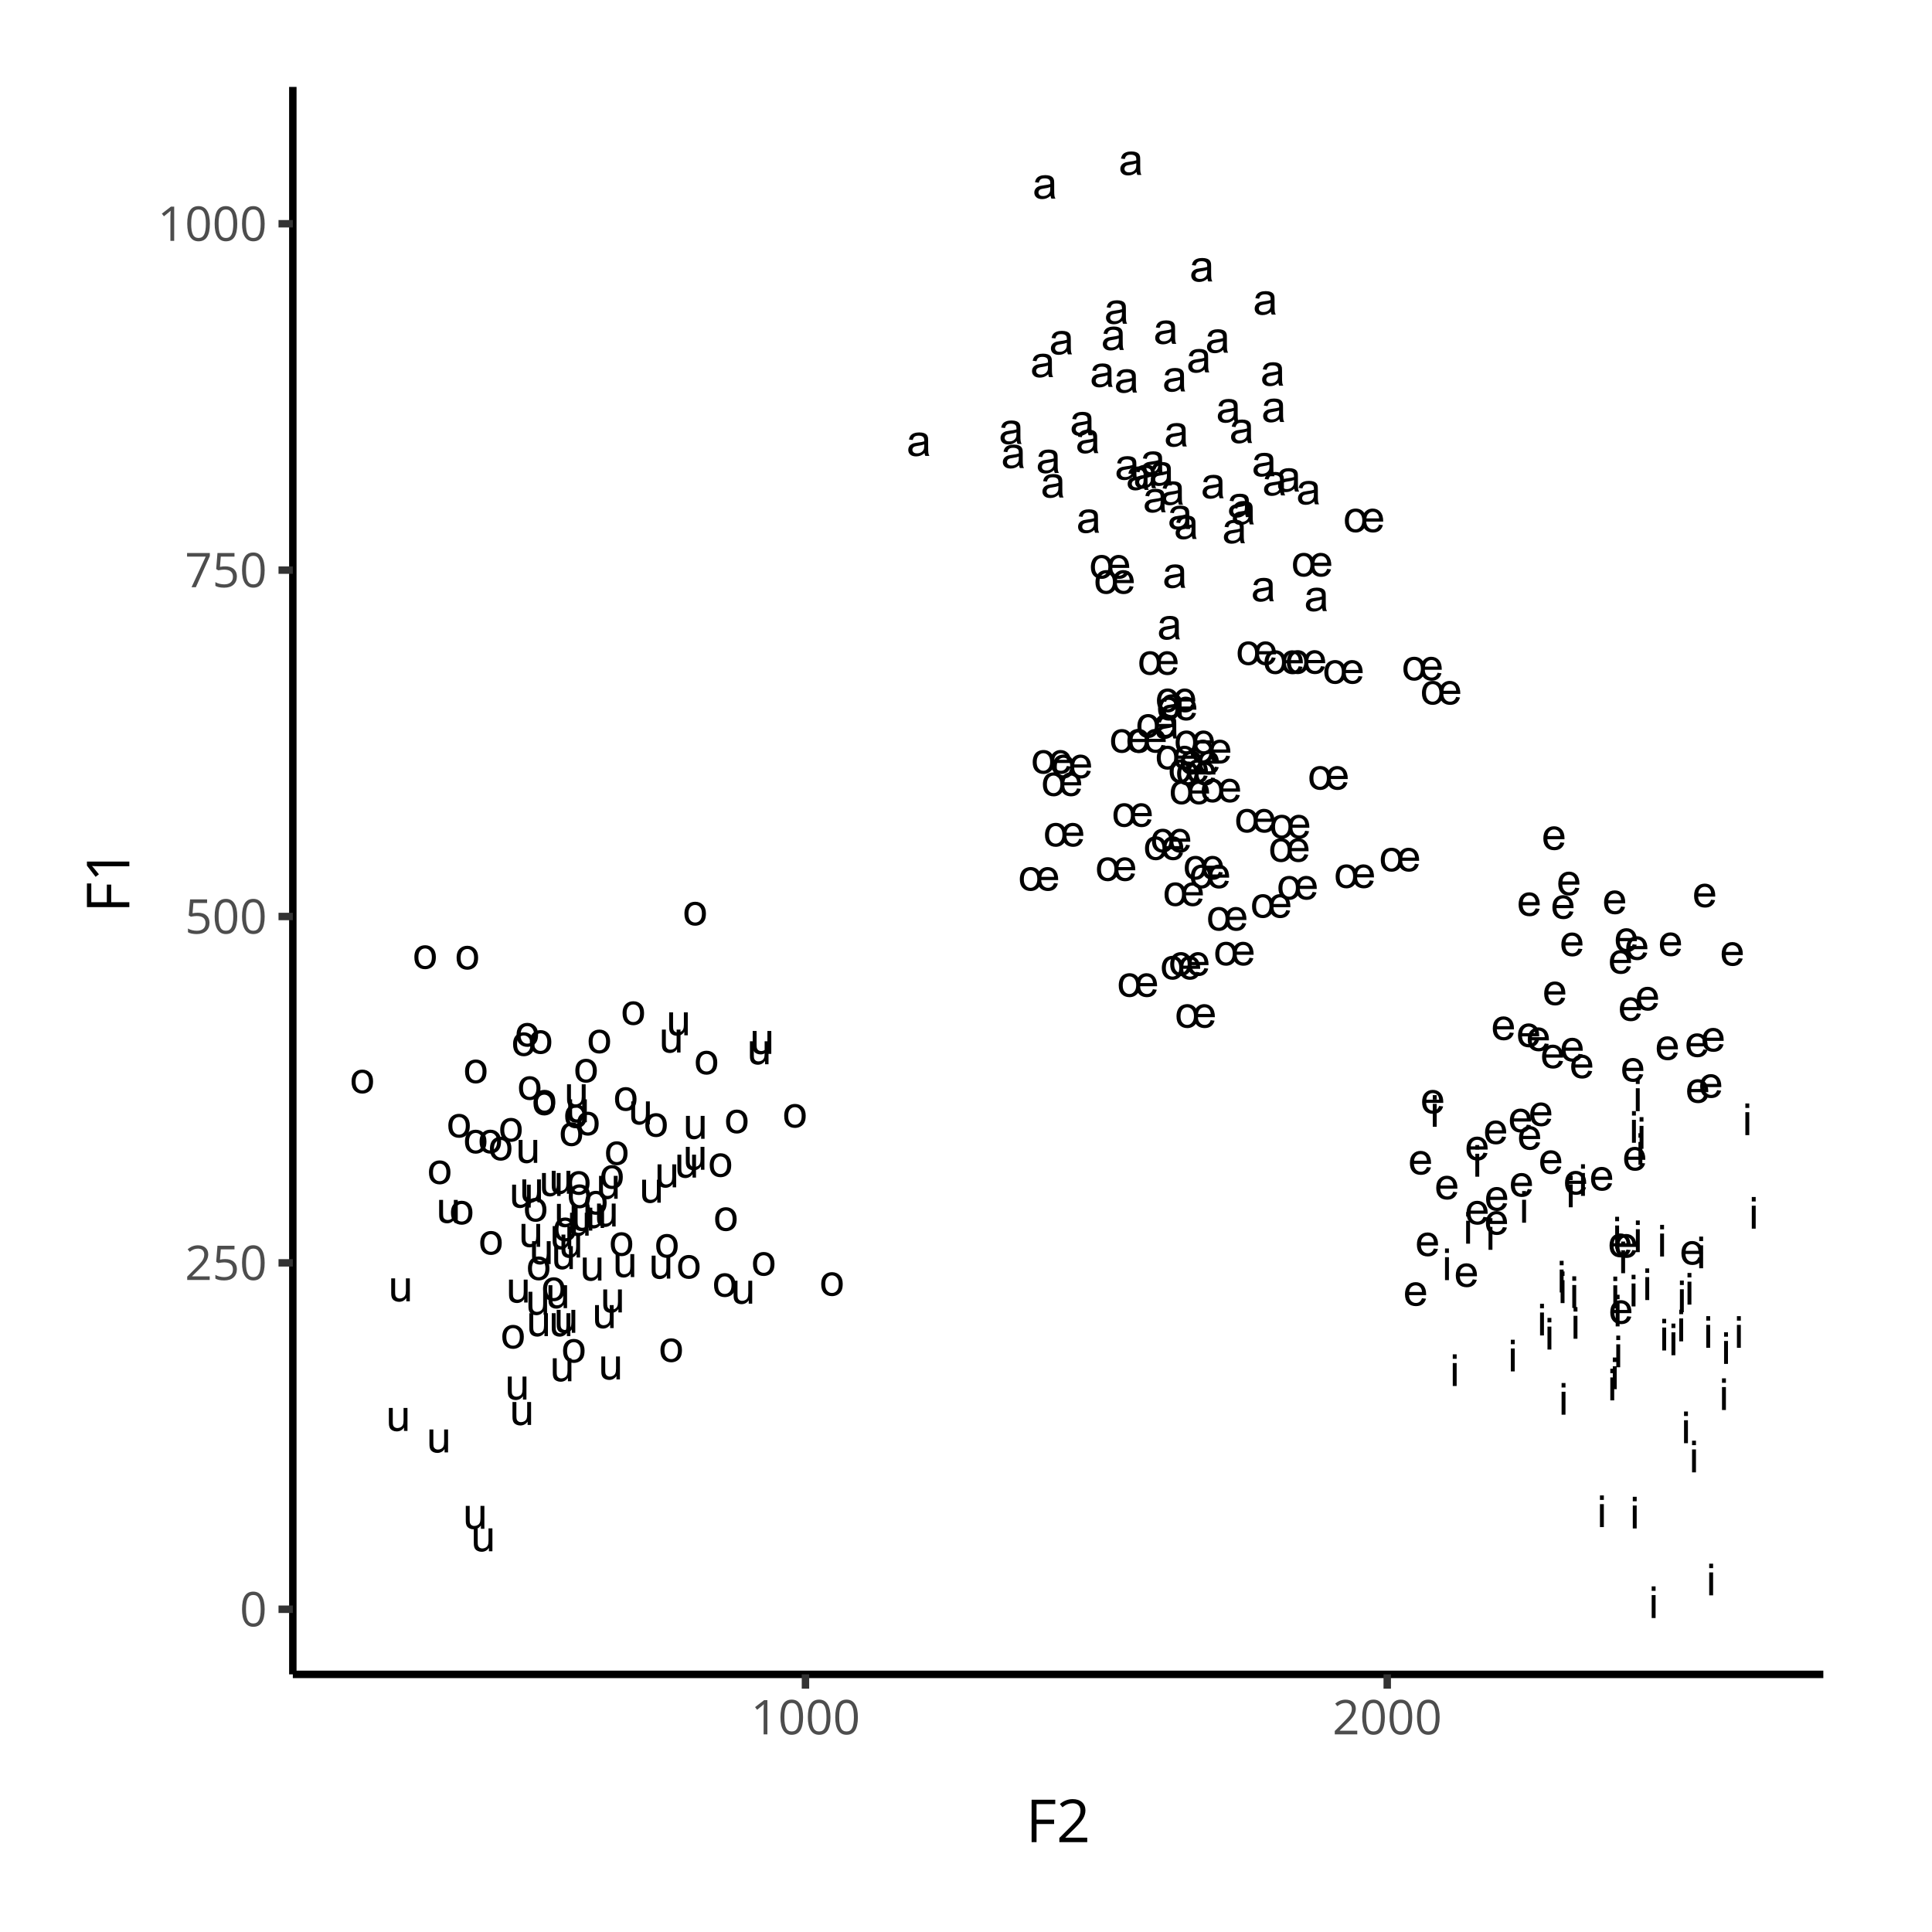 <?xml version="1.0" encoding="UTF-8"?>
<svg xmlns="http://www.w3.org/2000/svg" xmlns:xlink="http://www.w3.org/1999/xlink" width="504pt" height="504pt" viewBox="0 0 504 504" version="1.1">
<defs>
<g>
<symbol overflow="visible" id="glyph0-0">
<path style="stroke:none;" d="M 0.766 -7.094 L 0.766 -8.262 L 1.781 -8.262 L 1.781 -7.094 Z M 0.766 0 L 0.766 -5.984 L 1.781 -5.984 L 1.781 0 Z M 0.766 0 "/>
</symbol>
<symbol overflow="visible" id="glyph0-1">
<path style="stroke:none;" d="M 4.855 -1.926 L 5.906 -1.797 C 5.738 -1.184 5.43 -0.707 4.984 -0.371 C 4.535 -0.031 3.965 0.133 3.273 0.137 C 2.395 0.133 1.699 -0.133 1.191 -0.672 C 0.676 -1.207 0.422 -1.965 0.422 -2.941 C 0.422 -3.949 0.68 -4.73 1.199 -5.285 C 1.715 -5.84 2.387 -6.117 3.219 -6.121 C 4.016 -6.117 4.668 -5.844 5.176 -5.301 C 5.68 -4.754 5.934 -3.988 5.938 -3.004 C 5.934 -2.941 5.934 -2.852 5.934 -2.734 L 1.469 -2.734 C 1.504 -2.074 1.691 -1.57 2.027 -1.223 C 2.363 -0.871 2.781 -0.695 3.281 -0.699 C 3.648 -0.695 3.965 -0.793 4.23 -0.992 C 4.492 -1.184 4.699 -1.496 4.855 -1.926 Z M 1.527 -3.566 L 4.867 -3.566 C 4.82 -4.066 4.691 -4.445 4.484 -4.699 C 4.156 -5.09 3.738 -5.285 3.23 -5.285 C 2.762 -5.285 2.371 -5.129 2.055 -4.816 C 1.734 -4.504 1.559 -4.086 1.527 -3.566 Z M 1.527 -3.566 "/>
</symbol>
<symbol overflow="visible" id="glyph0-2">
<path style="stroke:none;" d="M 5.512 -0.984 C 5.223 -0.613 4.895 -0.332 4.523 -0.145 C 4.148 0.043 3.734 0.133 3.281 0.137 C 2.434 0.133 1.75 -0.133 1.234 -0.668 C 0.715 -1.207 0.457 -1.957 0.461 -2.918 C 0.457 -3.551 0.566 -4.117 0.789 -4.621 C 1.008 -5.121 1.344 -5.496 1.793 -5.746 C 2.242 -5.992 2.738 -6.117 3.289 -6.121 C 3.805 -6.117 4.258 -6.008 4.645 -5.797 C 5.027 -5.578 5.316 -5.305 5.512 -4.977 C 5.75 -5.32 6.059 -5.598 6.438 -5.809 C 6.812 -6.012 7.234 -6.117 7.703 -6.121 C 8.527 -6.117 9.195 -5.832 9.707 -5.27 C 10.219 -4.699 10.473 -3.852 10.465 -2.723 L 6.047 -2.723 C 6.055 -2.094 6.227 -1.602 6.566 -1.242 C 6.898 -0.879 7.32 -0.695 7.828 -0.699 C 8.195 -0.695 8.512 -0.801 8.785 -1.012 C 9.051 -1.219 9.246 -1.531 9.371 -1.949 L 10.383 -1.805 C 10.219 -1.184 9.914 -0.703 9.477 -0.367 C 9.031 -0.031 8.477 0.133 7.809 0.137 C 7.305 0.133 6.855 0.039 6.457 -0.16 C 6.059 -0.355 5.742 -0.633 5.512 -0.984 Z M 1.504 -3.004 C 1.5 -2.305 1.633 -1.773 1.906 -1.41 C 2.246 -0.934 2.695 -0.695 3.25 -0.699 C 3.73 -0.695 4.145 -0.895 4.496 -1.297 C 4.84 -1.691 5.016 -2.266 5.016 -3.016 C 5.016 -3.754 4.844 -4.316 4.504 -4.707 C 4.164 -5.09 3.746 -5.285 3.25 -5.285 C 2.922 -5.285 2.621 -5.191 2.348 -5.008 C 2.07 -4.824 1.859 -4.551 1.719 -4.191 C 1.57 -3.828 1.5 -3.434 1.504 -3.004 Z M 6.086 -3.555 L 9.395 -3.555 C 9.344 -4.121 9.172 -4.551 8.875 -4.844 C 8.574 -5.137 8.203 -5.285 7.766 -5.285 C 7.312 -5.285 6.93 -5.129 6.617 -4.82 C 6.301 -4.512 6.125 -4.09 6.086 -3.555 Z M 6.086 -3.555 "/>
</symbol>
<symbol overflow="visible" id="glyph0-3">
<path style="stroke:none;" d="M 4.664 -0.738 C 4.289 -0.418 3.926 -0.191 3.578 -0.059 C 3.23 0.07 2.859 0.133 2.461 0.137 C 1.805 0.133 1.297 -0.023 0.945 -0.344 C 0.59 -0.664 0.414 -1.074 0.418 -1.578 C 0.414 -1.867 0.48 -2.137 0.617 -2.379 C 0.746 -2.621 0.922 -2.812 1.141 -2.961 C 1.355 -3.105 1.598 -3.219 1.871 -3.297 C 2.066 -3.348 2.367 -3.398 2.773 -3.449 C 3.586 -3.543 4.191 -3.66 4.582 -3.797 C 4.582 -3.938 4.582 -4.023 4.586 -4.062 C 4.582 -4.473 4.488 -4.766 4.301 -4.938 C 4.039 -5.164 3.652 -5.277 3.145 -5.281 C 2.664 -5.277 2.312 -5.195 2.086 -5.027 C 1.859 -4.859 1.691 -4.562 1.582 -4.141 L 0.59 -4.277 C 0.68 -4.699 0.828 -5.039 1.035 -5.305 C 1.242 -5.562 1.543 -5.766 1.934 -5.906 C 2.324 -6.047 2.773 -6.117 3.289 -6.121 C 3.797 -6.117 4.215 -6.055 4.535 -5.938 C 4.855 -5.812 5.09 -5.664 5.238 -5.484 C 5.387 -5.301 5.492 -5.07 5.555 -4.797 C 5.586 -4.621 5.602 -4.309 5.605 -3.859 L 5.605 -2.508 C 5.602 -1.562 5.621 -0.965 5.668 -0.719 C 5.707 -0.465 5.793 -0.227 5.926 0 L 4.867 0 C 4.762 -0.211 4.695 -0.457 4.664 -0.738 Z M 4.582 -3.004 C 4.211 -2.852 3.656 -2.723 2.926 -2.621 C 2.504 -2.559 2.211 -2.492 2.039 -2.418 C 1.867 -2.34 1.734 -2.23 1.641 -2.086 C 1.547 -1.941 1.5 -1.781 1.5 -1.605 C 1.5 -1.332 1.602 -1.105 1.805 -0.93 C 2.008 -0.746 2.305 -0.656 2.703 -0.66 C 3.09 -0.656 3.438 -0.742 3.746 -0.914 C 4.047 -1.086 4.273 -1.32 4.418 -1.617 C 4.527 -1.844 4.582 -2.18 4.582 -2.633 Z M 4.582 -3.004 "/>
</symbol>
<symbol overflow="visible" id="glyph0-4">
<path style="stroke:none;" d="M 0.383 -2.992 C 0.379 -4.098 0.688 -4.918 1.309 -5.453 C 1.816 -5.895 2.445 -6.117 3.188 -6.121 C 4.008 -6.117 4.68 -5.848 5.203 -5.312 C 5.727 -4.77 5.988 -4.023 5.988 -3.078 C 5.988 -2.305 5.871 -1.699 5.641 -1.258 C 5.41 -0.816 5.074 -0.473 4.633 -0.23 C 4.191 0.016 3.711 0.133 3.188 0.137 C 2.352 0.133 1.672 -0.133 1.156 -0.668 C 0.637 -1.207 0.379 -1.98 0.383 -2.992 Z M 1.426 -2.992 C 1.422 -2.223 1.59 -1.648 1.926 -1.27 C 2.258 -0.887 2.68 -0.695 3.188 -0.699 C 3.691 -0.695 4.109 -0.887 4.445 -1.273 C 4.777 -1.652 4.945 -2.238 4.945 -3.027 C 4.945 -3.766 4.777 -4.324 4.441 -4.707 C 4.105 -5.086 3.688 -5.277 3.188 -5.281 C 2.68 -5.277 2.258 -5.09 1.926 -4.711 C 1.59 -4.328 1.422 -3.754 1.426 -2.992 Z M 1.426 -2.992 "/>
</symbol>
<symbol overflow="visible" id="glyph0-5">
<path style="stroke:none;" d="M 4.684 0 L 4.684 -0.879 C 4.215 -0.203 3.582 0.133 2.785 0.137 C 2.426 0.133 2.098 0.07 1.793 -0.066 C 1.488 -0.199 1.262 -0.371 1.113 -0.574 C 0.965 -0.777 0.859 -1.027 0.801 -1.328 C 0.758 -1.527 0.738 -1.844 0.738 -2.277 L 0.738 -5.984 L 1.754 -5.984 L 1.754 -2.664 C 1.75 -2.133 1.77 -1.777 1.812 -1.594 C 1.875 -1.328 2.012 -1.117 2.219 -0.965 C 2.426 -0.812 2.684 -0.738 2.988 -0.738 C 3.289 -0.738 3.57 -0.816 3.84 -0.973 C 4.105 -1.129 4.297 -1.34 4.406 -1.609 C 4.516 -1.875 4.57 -2.266 4.574 -2.777 L 4.574 -5.984 L 5.59 -5.984 L 5.59 0 Z M 4.684 0 "/>
</symbol>
<symbol overflow="visible" id="glyph1-0">
<path style="stroke:none;" d="M 6.523 -4.473 C 6.52 -2.926 6.277 -1.777 5.793 -1.02 C 5.305 -0.262 4.562 0.117 3.562 0.121 C 2.602 0.117 1.871 -0.27 1.371 -1.047 C 0.871 -1.824 0.621 -2.965 0.621 -4.473 C 0.621 -6.023 0.863 -7.18 1.348 -7.934 C 1.832 -8.684 2.57 -9.059 3.562 -9.062 C 4.531 -9.059 5.266 -8.664 5.77 -7.883 C 6.27 -7.094 6.52 -5.957 6.523 -4.473 Z M 1.648 -4.473 C 1.645 -3.172 1.797 -2.227 2.105 -1.637 C 2.406 -1.043 2.895 -0.75 3.562 -0.75 C 4.238 -0.75 4.727 -1.047 5.031 -1.648 C 5.332 -2.246 5.484 -3.188 5.488 -4.473 C 5.484 -5.754 5.332 -6.695 5.031 -7.289 C 4.727 -7.883 4.238 -8.18 3.562 -8.184 C 2.895 -8.18 2.406 -7.887 2.105 -7.301 C 1.797 -6.715 1.645 -5.77 1.648 -4.473 Z M 1.648 -4.473 "/>
</symbol>
<symbol overflow="visible" id="glyph1-1">
<path style="stroke:none;" d="M 6.477 0 L 0.609 0 L 0.609 -0.871 L 2.961 -3.234 C 3.672 -3.957 4.145 -4.473 4.375 -4.785 C 4.602 -5.094 4.773 -5.395 4.887 -5.688 C 5 -5.98 5.055 -6.297 5.059 -6.633 C 5.055 -7.109 4.91 -7.484 4.625 -7.766 C 4.332 -8.039 3.934 -8.18 3.426 -8.184 C 3.051 -8.18 2.699 -8.117 2.371 -8 C 2.039 -7.875 1.668 -7.656 1.262 -7.336 L 0.727 -8.027 C 1.547 -8.707 2.441 -9.047 3.41 -9.051 C 4.246 -9.047 4.902 -8.832 5.383 -8.406 C 5.855 -7.977 6.094 -7.398 6.098 -6.676 C 6.094 -6.105 5.934 -5.547 5.621 -4.996 C 5.301 -4.441 4.707 -3.742 3.84 -2.898 L 1.887 -0.988 L 1.887 -0.941 L 6.477 -0.941 Z M 6.477 0 "/>
</symbol>
<symbol overflow="visible" id="glyph1-2">
<path style="stroke:none;" d="M 3.398 -5.449 C 4.336 -5.449 5.074 -5.215 5.617 -4.75 C 6.152 -4.285 6.422 -3.648 6.426 -2.84 C 6.422 -1.914 6.129 -1.188 5.543 -0.664 C 4.957 -0.141 4.145 0.117 3.113 0.121 C 2.105 0.117 1.34 -0.039 0.812 -0.359 L 0.812 -1.336 C 1.094 -1.152 1.445 -1.008 1.871 -0.906 C 2.293 -0.801 2.711 -0.75 3.125 -0.75 C 3.836 -0.75 4.395 -0.918 4.793 -1.258 C 5.191 -1.594 5.391 -2.082 5.391 -2.723 C 5.391 -3.965 4.625 -4.586 3.102 -4.59 C 2.711 -4.586 2.195 -4.527 1.551 -4.414 L 1.023 -4.75 L 1.359 -8.922 L 5.797 -8.922 L 5.797 -7.988 L 2.227 -7.988 L 2 -5.309 C 2.465 -5.402 2.934 -5.449 3.398 -5.449 Z M 3.398 -5.449 "/>
</symbol>
<symbol overflow="visible" id="glyph1-3">
<path style="stroke:none;" d="M 1.738 0 L 5.438 -7.988 L 0.574 -7.988 L 0.574 -8.922 L 6.512 -8.922 L 6.512 -8.113 L 2.863 0 Z M 1.738 0 "/>
</symbol>
<symbol overflow="visible" id="glyph1-4">
<path style="stroke:none;" d="M 4.363 0 L 3.375 0 L 3.375 -6.359 C 3.375 -6.883 3.391 -7.383 3.426 -7.859 C 3.336 -7.773 3.238 -7.688 3.137 -7.594 C 3.027 -7.5 2.543 -7.102 1.684 -6.402 L 1.148 -7.098 L 3.508 -8.922 L 4.363 -8.922 Z M 4.363 0 "/>
</symbol>
<symbol overflow="visible" id="glyph2-0">
<path style="stroke:none;" d="M 2.809 0 L 1.52 0 L 1.52 -11.066 L 7.688 -11.066 L 7.688 -9.922 L 2.809 -9.922 L 2.809 -5.875 L 7.395 -5.875 L 7.395 -4.73 L 2.809 -4.73 Z M 2.809 0 "/>
</symbol>
<symbol overflow="visible" id="glyph2-1">
<path style="stroke:none;" d="M 8.031 0 L 0.758 0 L 0.758 -1.082 L 3.672 -4.012 C 4.559 -4.906 5.145 -5.547 5.426 -5.934 C 5.707 -6.312 5.918 -6.684 6.062 -7.051 C 6.199 -7.41 6.27 -7.805 6.273 -8.227 C 6.27 -8.816 6.09 -9.281 5.734 -9.629 C 5.375 -9.973 4.879 -10.148 4.246 -10.148 C 3.785 -10.148 3.352 -10.07 2.941 -9.922 C 2.527 -9.766 2.066 -9.492 1.566 -9.098 L 0.902 -9.953 C 1.918 -10.797 3.027 -11.219 4.23 -11.223 C 5.27 -11.219 6.082 -10.953 6.676 -10.422 C 7.262 -9.887 7.559 -9.172 7.562 -8.281 C 7.559 -7.574 7.359 -6.879 6.969 -6.195 C 6.57 -5.508 5.836 -4.641 4.762 -3.594 L 2.34 -1.227 L 2.34 -1.164 L 8.031 -1.164 Z M 8.031 0 "/>
</symbol>
<symbol overflow="visible" id="glyph3-0">
<path style="stroke:none;" d="M 0 -2.809 L 0 -1.52 L -11.066 -1.52 L -11.066 -7.691 L -9.922 -7.691 L -9.922 -2.809 L -5.875 -2.809 L -5.871 -7.395 L -4.73 -7.395 L -4.73 -2.809 Z M 0 -2.809 "/>
</symbol>
<symbol overflow="visible" id="glyph3-1">
<path style="stroke:none;" d="M 0 -5.41 L 0 -4.184 L -7.887 -4.184 C -8.543 -4.184 -9.164 -4.203 -9.75 -4.246 C -9.641 -4.137 -9.527 -4.02 -9.414 -3.891 C -9.297 -3.758 -8.805 -3.156 -7.938 -2.09 L -8.801 -1.422 L -11.066 -4.352 L -11.066 -5.41 Z M 0 -5.41 "/>
</symbol>
</g>
<clipPath id="clip1">
  <path d="M 76.391 22.676 L 476.652 22.676 L 476.652 437.789 L 76.391 437.789 Z M 76.391 22.676 "/>
</clipPath>
</defs>
<g id="surface511">
<rect x="0" y="0" width="504" height="504" style="fill:rgb(100%,100%,100%);fill-opacity:1;stroke:none;"/>
<path style="fill:none;stroke-width:1.94;stroke-linecap:round;stroke-linejoin:round;stroke:rgb(100%,100%,100%);stroke-opacity:1;stroke-miterlimit:10;" d="M 0 0 L 504 0 L 504 504 L 0 504 Z M 0 0 "/>
<g clip-path="url(#clip1)" clip-rule="nonzero">
<path style=" stroke:none;fill-rule:nonzero;fill:rgb(100%,100%,100%);fill-opacity:1;" d="M 76.391 22.676 L 475.652 22.676 L 475.652 436.789 L 76.391 436.789 Z M 76.391 22.676 "/>
<g style="fill:rgb(0%,0%,0%);fill-opacity:1;">
  <use xlink:href="#glyph0-0" x="425.969" y="289.871"/>
</g>
<g style="fill:rgb(0%,0%,0%);fill-opacity:1;">
  <use xlink:href="#glyph0-0" x="426.652" y="303.883"/>
</g>
<g style="fill:rgb(0%,0%,0%);fill-opacity:1;">
  <use xlink:href="#glyph0-0" x="456.223" y="320.52"/>
</g>
<g style="fill:rgb(0%,0%,0%);fill-opacity:1;">
  <use xlink:href="#glyph0-0" x="440.641" y="384.094"/>
</g>
<g style="fill:rgb(0%,0%,0%);fill-opacity:1;">
  <use xlink:href="#glyph0-0" x="408.484" y="314.941"/>
</g>
<g style="fill:rgb(0%,0%,0%);fill-opacity:1;">
  <use xlink:href="#glyph0-0" x="402.926" y="352.059"/>
</g>
<g style="fill:rgb(0%,0%,0%);fill-opacity:1;">
  <use xlink:href="#glyph0-0" x="406.605" y="369.051"/>
</g>
<g style="fill:rgb(0%,0%,0%);fill-opacity:1;">
  <use xlink:href="#glyph0-0" x="378.215" y="361.566"/>
</g>
<g style="fill:rgb(0%,0%,0%);fill-opacity:1;">
  <use xlink:href="#glyph0-0" x="442.504" y="330.852"/>
</g>
<g style="fill:rgb(0%,0%,0%);fill-opacity:1;">
  <use xlink:href="#glyph0-0" x="452.344" y="351.605"/>
</g>
<g style="fill:rgb(0%,0%,0%);fill-opacity:1;">
  <use xlink:href="#glyph0-0" x="384.105" y="306.965"/>
</g>
<g style="fill:rgb(0%,0%,0%);fill-opacity:1;">
  <use xlink:href="#glyph0-0" x="406.352" y="339.941"/>
</g>
<g style="fill:rgb(0%,0%,0%);fill-opacity:1;">
  <use xlink:href="#glyph0-0" x="422.152" y="332.141"/>
</g>
<g style="fill:rgb(0%,0%,0%);fill-opacity:1;">
  <use xlink:href="#glyph0-0" x="437.473" y="342.316"/>
</g>
<g style="fill:rgb(0%,0%,0%);fill-opacity:1;">
  <use xlink:href="#glyph0-0" x="406.113" y="337.168"/>
</g>
<g style="fill:rgb(0%,0%,0%);fill-opacity:1;">
  <use xlink:href="#glyph0-0" x="438.547" y="376.484"/>
</g>
<g style="fill:rgb(0%,0%,0%);fill-opacity:1;">
  <use xlink:href="#glyph0-0" x="425.18" y="398.727"/>
</g>
<g style="fill:rgb(0%,0%,0%);fill-opacity:1;">
  <use xlink:href="#glyph0-0" x="428.445" y="339.145"/>
</g>
<g style="fill:rgb(0%,0%,0%);fill-opacity:1;">
  <use xlink:href="#glyph0-0" x="420.719" y="346.02"/>
</g>
<g style="fill:rgb(0%,0%,0%);fill-opacity:1;">
  <use xlink:href="#glyph0-0" x="420.102" y="341.285"/>
</g>
<g style="fill:rgb(0%,0%,0%);fill-opacity:1;">
  <use xlink:href="#glyph0-0" x="437.297" y="349.922"/>
</g>
<g style="fill:rgb(0%,0%,0%);fill-opacity:1;">
  <use xlink:href="#glyph0-0" x="411.676" y="311.973"/>
</g>
<g style="fill:rgb(0%,0%,0%);fill-opacity:1;">
  <use xlink:href="#glyph0-0" x="419.316" y="365.316"/>
</g>
<g style="fill:rgb(0%,0%,0%);fill-opacity:1;">
  <use xlink:href="#glyph0-0" x="416.613" y="398.371"/>
</g>
<g style="fill:rgb(0%,0%,0%);fill-opacity:1;">
  <use xlink:href="#glyph0-0" x="430.109" y="422.098"/>
</g>
<g style="fill:rgb(0%,0%,0%);fill-opacity:1;">
  <use xlink:href="#glyph0-0" x="444.344" y="351.602"/>
</g>
<g style="fill:rgb(0%,0%,0%);fill-opacity:1;">
  <use xlink:href="#glyph0-0" x="381.707" y="324.438"/>
</g>
<g style="fill:rgb(0%,0%,0%);fill-opacity:1;">
  <use xlink:href="#glyph0-0" x="373.008" y="293.945"/>
</g>
<g style="fill:rgb(0%,0%,0%);fill-opacity:1;">
  <use xlink:href="#glyph0-0" x="432.859" y="352.301"/>
</g>
<g style="fill:rgb(0%,0%,0%);fill-opacity:1;">
  <use xlink:href="#glyph0-0" x="424.969" y="298.113"/>
</g>
<g style="fill:rgb(0%,0%,0%);fill-opacity:1;">
  <use xlink:href="#glyph0-0" x="425.984" y="326.648"/>
</g>
<g style="fill:rgb(0%,0%,0%);fill-opacity:1;">
  <use xlink:href="#glyph0-0" x="448.992" y="355.801"/>
</g>
<g style="fill:rgb(0%,0%,0%);fill-opacity:1;">
  <use xlink:href="#glyph0-0" x="439.453" y="340.332"/>
</g>
<g style="fill:rgb(0%,0%,0%);fill-opacity:1;">
  <use xlink:href="#glyph0-0" x="420.875" y="356.68"/>
</g>
<g style="fill:rgb(0%,0%,0%);fill-opacity:1;">
  <use xlink:href="#glyph0-0" x="387.547" y="326.039"/>
</g>
<g style="fill:rgb(0%,0%,0%);fill-opacity:1;">
  <use xlink:href="#glyph0-0" x="432.312" y="327.785"/>
</g>
<g style="fill:rgb(0%,0%,0%);fill-opacity:1;">
  <use xlink:href="#glyph0-0" x="420.586" y="325.68"/>
</g>
<g style="fill:rgb(0%,0%,0%);fill-opacity:1;">
  <use xlink:href="#glyph0-0" x="426.949" y="299.688"/>
</g>
<g style="fill:rgb(0%,0%,0%);fill-opacity:1;">
  <use xlink:href="#glyph0-0" x="454.547" y="296.121"/>
</g>
<g style="fill:rgb(0%,0%,0%);fill-opacity:1;">
  <use xlink:href="#glyph0-0" x="409.398" y="341.211"/>
</g>
<g style="fill:rgb(0%,0%,0%);fill-opacity:1;">
  <use xlink:href="#glyph0-0" x="448.453" y="367.828"/>
</g>
<g style="fill:rgb(0%,0%,0%);fill-opacity:1;">
  <use xlink:href="#glyph0-0" x="445.113" y="416.176"/>
</g>
<g style="fill:rgb(0%,0%,0%);fill-opacity:1;">
  <use xlink:href="#glyph0-0" x="393.367" y="357.758"/>
</g>
<g style="fill:rgb(0%,0%,0%);fill-opacity:1;">
  <use xlink:href="#glyph0-0" x="419.965" y="362.395"/>
</g>
<g style="fill:rgb(0%,0%,0%);fill-opacity:1;">
  <use xlink:href="#glyph0-0" x="376.195" y="333.945"/>
</g>
<g style="fill:rgb(0%,0%,0%);fill-opacity:1;">
  <use xlink:href="#glyph0-0" x="435.266" y="353.543"/>
</g>
<g style="fill:rgb(0%,0%,0%);fill-opacity:1;">
  <use xlink:href="#glyph0-0" x="424.871" y="340.809"/>
</g>
<g style="fill:rgb(0%,0%,0%);fill-opacity:1;">
  <use xlink:href="#glyph0-0" x="400.988" y="348.379"/>
</g>
<g style="fill:rgb(0%,0%,0%);fill-opacity:1;">
  <use xlink:href="#glyph0-0" x="409.727" y="349.238"/>
</g>
<g style="fill:rgb(0%,0%,0%);fill-opacity:1;">
  <use xlink:href="#glyph0-0" x="396.312" y="318.969"/>
</g>
<g style="fill:rgb(0%,0%,0%);fill-opacity:1;">
  <use xlink:href="#glyph0-1" x="386.984" y="298.41"/>
</g>
<g style="fill:rgb(0%,0%,0%);fill-opacity:1;">
  <use xlink:href="#glyph0-1" x="401.367" y="306.184"/>
</g>
<g style="fill:rgb(0%,0%,0%);fill-opacity:1;">
  <use xlink:href="#glyph0-1" x="418.031" y="238.395"/>
</g>
<g style="fill:rgb(0%,0%,0%);fill-opacity:1;">
  <use xlink:href="#glyph0-1" x="398.121" y="274.133"/>
</g>
<g style="fill:rgb(0%,0%,0%);fill-opacity:1;">
  <use xlink:href="#glyph0-1" x="432.594" y="249.352"/>
</g>
<g style="fill:rgb(0%,0%,0%);fill-opacity:1;">
  <use xlink:href="#glyph0-1" x="379.348" y="335.672"/>
</g>
<g style="fill:rgb(0%,0%,0%);fill-opacity:1;">
  <use xlink:href="#glyph0-1" x="387.254" y="315.77"/>
</g>
<g style="fill:rgb(0%,0%,0%);fill-opacity:1;">
  <use xlink:href="#glyph0-1" x="395.734" y="238.895"/>
</g>
<g style="fill:rgb(0%,0%,0%);fill-opacity:1;">
  <use xlink:href="#glyph0-1" x="389.004" y="271.266"/>
</g>
<g style="fill:rgb(0%,0%,0%);fill-opacity:1;">
  <use xlink:href="#glyph0-1" x="422.762" y="282.113"/>
</g>
<g style="fill:rgb(0%,0%,0%);fill-opacity:1;">
  <use xlink:href="#glyph0-1" x="439.699" y="287.648"/>
</g>
<g style="fill:rgb(0%,0%,0%);fill-opacity:1;">
  <use xlink:href="#glyph0-1" x="419.648" y="345.293"/>
</g>
<g style="fill:rgb(0%,0%,0%);fill-opacity:1;">
  <use xlink:href="#glyph0-1" x="439.523" y="275.684"/>
</g>
<g style="fill:rgb(0%,0%,0%);fill-opacity:1;">
  <use xlink:href="#glyph0-1" x="409.453" y="281.238"/>
</g>
<g style="fill:rgb(0%,0%,0%);fill-opacity:1;">
  <use xlink:href="#glyph0-1" x="431.77" y="276.461"/>
</g>
<g style="fill:rgb(0%,0%,0%);fill-opacity:1;">
  <use xlink:href="#glyph0-1" x="402.41" y="262.16"/>
</g>
<g style="fill:rgb(0%,0%,0%);fill-opacity:1;">
  <use xlink:href="#glyph0-1" x="406.945" y="276.84"/>
</g>
<g style="fill:rgb(0%,0%,0%);fill-opacity:1;">
  <use xlink:href="#glyph0-1" x="414.637" y="310.527"/>
</g>
<g style="fill:rgb(0%,0%,0%);fill-opacity:1;">
  <use xlink:href="#glyph0-1" x="366.094" y="340.598"/>
</g>
<g style="fill:rgb(0%,0%,0%);fill-opacity:1;">
  <use xlink:href="#glyph0-1" x="419.543" y="253.957"/>
</g>
<g style="fill:rgb(0%,0%,0%);fill-opacity:1;">
  <use xlink:href="#glyph0-1" x="441.512" y="236.629"/>
</g>
<g style="fill:rgb(0%,0%,0%);fill-opacity:1;">
  <use xlink:href="#glyph0-1" x="419.457" y="327.883"/>
</g>
<g style="fill:rgb(0%,0%,0%);fill-opacity:1;">
  <use xlink:href="#glyph0-1" x="406.086" y="233.5"/>
</g>
<g style="fill:rgb(0%,0%,0%);fill-opacity:1;">
  <use xlink:href="#glyph0-1" x="369.203" y="327.633"/>
</g>
<g style="fill:rgb(0%,0%,0%);fill-opacity:1;">
  <use xlink:href="#glyph0-1" x="438.211" y="329.863"/>
</g>
<g style="fill:rgb(0%,0%,0%);fill-opacity:1;">
  <use xlink:href="#glyph0-1" x="407.844" y="311.566"/>
</g>
<g style="fill:rgb(0%,0%,0%);fill-opacity:1;">
  <use xlink:href="#glyph0-1" x="387.203" y="322.039"/>
</g>
<g style="fill:rgb(0%,0%,0%);fill-opacity:1;">
  <use xlink:href="#glyph0-1" x="398.766" y="293.707"/>
</g>
<g style="fill:rgb(0%,0%,0%);fill-opacity:1;">
  <use xlink:href="#glyph0-1" x="404.555" y="239.645"/>
</g>
<g style="fill:rgb(0%,0%,0%);fill-opacity:1;">
  <use xlink:href="#glyph0-1" x="393.711" y="312.117"/>
</g>
<g style="fill:rgb(0%,0%,0%);fill-opacity:1;">
  <use xlink:href="#glyph0-1" x="443.711" y="274.266"/>
</g>
<g style="fill:rgb(0%,0%,0%);fill-opacity:1;">
  <use xlink:href="#glyph0-1" x="448.707" y="251.879"/>
</g>
<g style="fill:rgb(0%,0%,0%);fill-opacity:1;">
  <use xlink:href="#glyph0-1" x="401.859" y="278.633"/>
</g>
<g style="fill:rgb(0%,0%,0%);fill-opacity:1;">
  <use xlink:href="#glyph0-1" x="382.148" y="319.371"/>
</g>
<g style="fill:rgb(0%,0%,0%);fill-opacity:1;">
  <use xlink:href="#glyph0-1" x="402.191" y="221.664"/>
</g>
<g style="fill:rgb(0%,0%,0%);fill-opacity:1;">
  <use xlink:href="#glyph0-1" x="395.578" y="273.09"/>
</g>
<g style="fill:rgb(0%,0%,0%);fill-opacity:1;">
  <use xlink:href="#glyph0-1" x="370.566" y="290.438"/>
</g>
<g style="fill:rgb(0%,0%,0%);fill-opacity:1;">
  <use xlink:href="#glyph0-1" x="420.973" y="328.027"/>
</g>
<g style="fill:rgb(0%,0%,0%);fill-opacity:1;">
  <use xlink:href="#glyph0-1" x="382.141" y="302.625"/>
</g>
<g style="fill:rgb(0%,0%,0%);fill-opacity:1;">
  <use xlink:href="#glyph0-1" x="423.266" y="305.301"/>
</g>
<g style="fill:rgb(0%,0%,0%);fill-opacity:1;">
  <use xlink:href="#glyph0-1" x="393.449" y="295.316"/>
</g>
<g style="fill:rgb(0%,0%,0%);fill-opacity:1;">
  <use xlink:href="#glyph0-1" x="395.84" y="299.879"/>
</g>
<g style="fill:rgb(0%,0%,0%);fill-opacity:1;">
  <use xlink:href="#glyph0-1" x="374.246" y="312.828"/>
</g>
<g style="fill:rgb(0%,0%,0%);fill-opacity:1;">
  <use xlink:href="#glyph0-1" x="406.887" y="249.379"/>
</g>
<g style="fill:rgb(0%,0%,0%);fill-opacity:1;">
  <use xlink:href="#glyph0-1" x="421.074" y="248.258"/>
</g>
<g style="fill:rgb(0%,0%,0%);fill-opacity:1;">
  <use xlink:href="#glyph0-1" x="367.379" y="306.355"/>
</g>
<g style="fill:rgb(0%,0%,0%);fill-opacity:1;">
  <use xlink:href="#glyph0-1" x="426.594" y="263.543"/>
</g>
<g style="fill:rgb(0%,0%,0%);fill-opacity:1;">
  <use xlink:href="#glyph0-1" x="423.809" y="250.352"/>
</g>
<g style="fill:rgb(0%,0%,0%);fill-opacity:1;">
  <use xlink:href="#glyph0-1" x="422.145" y="266.273"/>
</g>
<g style="fill:rgb(0%,0%,0%);fill-opacity:1;">
  <use xlink:href="#glyph0-1" x="443.094" y="286.324"/>
</g>
<g style="fill:rgb(0%,0%,0%);fill-opacity:1;">
  <use xlink:href="#glyph0-2" x="335.238" y="175.723"/>
</g>
<g style="fill:rgb(0%,0%,0%);fill-opacity:1;">
  <use xlink:href="#glyph0-2" x="308.609" y="229.391"/>
</g>
<g style="fill:rgb(0%,0%,0%);fill-opacity:1;">
  <use xlink:href="#glyph0-2" x="359.746" y="227.273"/>
</g>
<g style="fill:rgb(0%,0%,0%);fill-opacity:1;">
  <use xlink:href="#glyph0-2" x="304.957" y="209.746"/>
</g>
<g style="fill:rgb(0%,0%,0%);fill-opacity:1;">
  <use xlink:href="#glyph0-2" x="322.402" y="173.426"/>
</g>
<g style="fill:rgb(0%,0%,0%);fill-opacity:1;">
  <use xlink:href="#glyph0-2" x="304.664" y="204.219"/>
</g>
<g style="fill:rgb(0%,0%,0%);fill-opacity:1;">
  <use xlink:href="#glyph0-2" x="330.906" y="224.781"/>
</g>
<g style="fill:rgb(0%,0%,0%);fill-opacity:1;">
  <use xlink:href="#glyph0-2" x="345.023" y="178.312"/>
</g>
<g style="fill:rgb(0%,0%,0%);fill-opacity:1;">
  <use xlink:href="#glyph0-2" x="296.25" y="192.395"/>
</g>
<g style="fill:rgb(0%,0%,0%);fill-opacity:1;">
  <use xlink:href="#glyph0-2" x="310.508" y="199.066"/>
</g>
<g style="fill:rgb(0%,0%,0%);fill-opacity:1;">
  <use xlink:href="#glyph0-2" x="302.621" y="255.465"/>
</g>
<g style="fill:rgb(0%,0%,0%);fill-opacity:1;">
  <use xlink:href="#glyph0-2" x="298.238" y="224.285"/>
</g>
<g style="fill:rgb(0%,0%,0%);fill-opacity:1;">
  <use xlink:href="#glyph0-2" x="326.164" y="239.375"/>
</g>
<g style="fill:rgb(0%,0%,0%);fill-opacity:1;">
  <use xlink:href="#glyph0-2" x="313.043" y="209.246"/>
</g>
<g style="fill:rgb(0%,0%,0%);fill-opacity:1;">
  <use xlink:href="#glyph0-2" x="274.172" y="202.961"/>
</g>
<g style="fill:rgb(0%,0%,0%);fill-opacity:1;">
  <use xlink:href="#glyph0-2" x="331.109" y="218.664"/>
</g>
<g style="fill:rgb(0%,0%,0%);fill-opacity:1;">
  <use xlink:href="#glyph0-2" x="336.836" y="150.344"/>
</g>
<g style="fill:rgb(0%,0%,0%);fill-opacity:1;">
  <use xlink:href="#glyph0-2" x="296.75" y="175.984"/>
</g>
<g style="fill:rgb(0%,0%,0%);fill-opacity:1;">
  <use xlink:href="#glyph0-2" x="289.383" y="196.312"/>
</g>
<g style="fill:rgb(0%,0%,0%);fill-opacity:1;">
  <use xlink:href="#glyph0-2" x="350.371" y="138.789"/>
</g>
<g style="fill:rgb(0%,0%,0%);fill-opacity:1;">
  <use xlink:href="#glyph0-2" x="329.418" y="175.758"/>
</g>
<g style="fill:rgb(0%,0%,0%);fill-opacity:1;">
  <use xlink:href="#glyph0-2" x="316.566" y="251.797"/>
</g>
<g style="fill:rgb(0%,0%,0%);fill-opacity:1;">
  <use xlink:href="#glyph0-2" x="285.316" y="154.844"/>
</g>
<g style="fill:rgb(0%,0%,0%);fill-opacity:1;">
  <use xlink:href="#glyph0-2" x="333.043" y="234.617"/>
</g>
<g style="fill:rgb(0%,0%,0%);fill-opacity:1;">
  <use xlink:href="#glyph0-2" x="272.145" y="220.777"/>
</g>
<g style="fill:rgb(0%,0%,0%);fill-opacity:1;">
  <use xlink:href="#glyph0-2" x="290.008" y="215.641"/>
</g>
<g style="fill:rgb(0%,0%,0%);fill-opacity:1;">
  <use xlink:href="#glyph0-2" x="284.117" y="150.879"/>
</g>
<g style="fill:rgb(0%,0%,0%);fill-opacity:1;">
  <use xlink:href="#glyph0-2" x="293.645" y="196.281"/>
</g>
<g style="fill:rgb(0%,0%,0%);fill-opacity:1;">
  <use xlink:href="#glyph0-2" x="291.383" y="260"/>
</g>
<g style="fill:rgb(0%,0%,0%);fill-opacity:1;">
  <use xlink:href="#glyph0-2" x="301.352" y="185.723"/>
</g>
<g style="fill:rgb(0%,0%,0%);fill-opacity:1;">
  <use xlink:href="#glyph0-2" x="306.609" y="204.773"/>
</g>
<g style="fill:rgb(0%,0%,0%);fill-opacity:1;">
  <use xlink:href="#glyph0-2" x="370.484" y="183.746"/>
</g>
<g style="fill:rgb(0%,0%,0%);fill-opacity:1;">
  <use xlink:href="#glyph0-2" x="304.809" y="254.496"/>
</g>
<g style="fill:rgb(0%,0%,0%);fill-opacity:1;">
  <use xlink:href="#glyph0-2" x="301.305" y="200.652"/>
</g>
<g style="fill:rgb(0%,0%,0%);fill-opacity:1;">
  <use xlink:href="#glyph0-2" x="265.582" y="232.305"/>
</g>
<g style="fill:rgb(0%,0%,0%);fill-opacity:1;">
  <use xlink:href="#glyph0-2" x="322.031" y="217.121"/>
</g>
<g style="fill:rgb(0%,0%,0%);fill-opacity:1;">
  <use xlink:href="#glyph0-2" x="285.703" y="229.754"/>
</g>
<g style="fill:rgb(0%,0%,0%);fill-opacity:1;">
  <use xlink:href="#glyph0-2" x="300.051" y="222.309"/>
</g>
<g style="fill:rgb(0%,0%,0%);fill-opacity:1;">
  <use xlink:href="#glyph0-2" x="271.598" y="207.609"/>
</g>
<g style="fill:rgb(0%,0%,0%);fill-opacity:1;">
  <use xlink:href="#glyph0-2" x="341.121" y="205.949"/>
</g>
<g style="fill:rgb(0%,0%,0%);fill-opacity:1;">
  <use xlink:href="#glyph0-2" x="306.227" y="196.684"/>
</g>
<g style="fill:rgb(0%,0%,0%);fill-opacity:1;">
  <use xlink:href="#glyph0-2" x="307.551" y="201.949"/>
</g>
<g style="fill:rgb(0%,0%,0%);fill-opacity:1;">
  <use xlink:href="#glyph0-2" x="268.938" y="201.773"/>
</g>
<g style="fill:rgb(0%,0%,0%);fill-opacity:1;">
  <use xlink:href="#glyph0-2" x="306.453" y="268.066"/>
</g>
<g style="fill:rgb(0%,0%,0%);fill-opacity:1;">
  <use xlink:href="#glyph0-2" x="314.695" y="242.719"/>
</g>
<g style="fill:rgb(0%,0%,0%);fill-opacity:1;">
  <use xlink:href="#glyph0-2" x="310.184" y="231.668"/>
</g>
<g style="fill:rgb(0%,0%,0%);fill-opacity:1;">
  <use xlink:href="#glyph0-2" x="301.637" y="187.855"/>
</g>
<g style="fill:rgb(0%,0%,0%);fill-opacity:1;">
  <use xlink:href="#glyph0-2" x="365.648" y="177.449"/>
</g>
<g style="fill:rgb(0%,0%,0%);fill-opacity:1;">
  <use xlink:href="#glyph0-2" x="347.969" y="231.609"/>
</g>
<g style="fill:rgb(0%,0%,0%);fill-opacity:1;">
  <use xlink:href="#glyph0-2" x="303.336" y="236.297"/>
</g>
<g style="fill:rgb(0%,0%,0%);fill-opacity:1;">
  <use xlink:href="#glyph0-3" x="340.242" y="159.41"/>
</g>
<g style="fill:rgb(0%,0%,0%);fill-opacity:1;">
  <use xlink:href="#glyph0-3" x="298.184" y="133.633"/>
</g>
<g style="fill:rgb(0%,0%,0%);fill-opacity:1;">
  <use xlink:href="#glyph0-3" x="303.695" y="116.473"/>
</g>
<g style="fill:rgb(0%,0%,0%);fill-opacity:1;">
  <use xlink:href="#glyph0-3" x="291.84" y="45.629"/>
</g>
<g style="fill:rgb(0%,0%,0%);fill-opacity:1;">
  <use xlink:href="#glyph0-3" x="338.18" y="131.562"/>
</g>
<g style="fill:rgb(0%,0%,0%);fill-opacity:1;">
  <use xlink:href="#glyph0-3" x="279.125" y="113.559"/>
</g>
<g style="fill:rgb(0%,0%,0%);fill-opacity:1;">
  <use xlink:href="#glyph0-3" x="320.727" y="115.566"/>
</g>
<g style="fill:rgb(0%,0%,0%);fill-opacity:1;">
  <use xlink:href="#glyph0-3" x="326.574" y="124.238"/>
</g>
<g style="fill:rgb(0%,0%,0%);fill-opacity:1;">
  <use xlink:href="#glyph0-3" x="299.836" y="126.645"/>
</g>
<g style="fill:rgb(0%,0%,0%);fill-opacity:1;">
  <use xlink:href="#glyph0-3" x="273.73" y="92.434"/>
</g>
<g style="fill:rgb(0%,0%,0%);fill-opacity:1;">
  <use xlink:href="#glyph0-3" x="260.586" y="115.809"/>
</g>
<g style="fill:rgb(0%,0%,0%);fill-opacity:1;">
  <use xlink:href="#glyph0-3" x="304.633" y="138.02"/>
</g>
<g style="fill:rgb(0%,0%,0%);fill-opacity:1;">
  <use xlink:href="#glyph0-3" x="261.191" y="122.098"/>
</g>
<g style="fill:rgb(0%,0%,0%);fill-opacity:1;">
  <use xlink:href="#glyph0-3" x="290.699" y="102.41"/>
</g>
<g style="fill:rgb(0%,0%,0%);fill-opacity:1;">
  <use xlink:href="#glyph0-3" x="317.266" y="110.191"/>
</g>
<g style="fill:rgb(0%,0%,0%);fill-opacity:1;">
  <use xlink:href="#glyph0-3" x="280.816" y="138.984"/>
</g>
<g style="fill:rgb(0%,0%,0%);fill-opacity:1;">
  <use xlink:href="#glyph0-3" x="318.852" y="141.707"/>
</g>
<g style="fill:rgb(0%,0%,0%);fill-opacity:1;">
  <use xlink:href="#glyph0-3" x="293.75" y="127.805"/>
</g>
<g style="fill:rgb(0%,0%,0%);fill-opacity:1;">
  <use xlink:href="#glyph0-3" x="297.555" y="123.852"/>
</g>
<g style="fill:rgb(0%,0%,0%);fill-opacity:1;">
  <use xlink:href="#glyph0-3" x="329.332" y="129.234"/>
</g>
<g style="fill:rgb(0%,0%,0%);fill-opacity:1;">
  <use xlink:href="#glyph0-3" x="295.672" y="127.352"/>
</g>
<g style="fill:rgb(0%,0%,0%);fill-opacity:1;">
  <use xlink:href="#glyph0-3" x="328.836" y="100.613"/>
</g>
<g style="fill:rgb(0%,0%,0%);fill-opacity:1;">
  <use xlink:href="#glyph0-3" x="300.934" y="89.695"/>
</g>
<g style="fill:rgb(0%,0%,0%);fill-opacity:1;">
  <use xlink:href="#glyph0-3" x="309.555" y="97.145"/>
</g>
<g style="fill:rgb(0%,0%,0%);fill-opacity:1;">
  <use xlink:href="#glyph0-3" x="302.695" y="131.676"/>
</g>
<g style="fill:rgb(0%,0%,0%);fill-opacity:1;">
  <use xlink:href="#glyph0-3" x="301.902" y="166.789"/>
</g>
<g style="fill:rgb(0%,0%,0%);fill-opacity:1;">
  <use xlink:href="#glyph0-3" x="303.301" y="153.344"/>
</g>
<g style="fill:rgb(0%,0%,0%);fill-opacity:1;">
  <use xlink:href="#glyph0-3" x="302.637" y="187.234"/>
</g>
<g style="fill:rgb(0%,0%,0%);fill-opacity:1;">
  <use xlink:href="#glyph0-3" x="313.297" y="129.984"/>
</g>
<g style="fill:rgb(0%,0%,0%);fill-opacity:1;">
  <use xlink:href="#glyph0-3" x="321.184" y="136.812"/>
</g>
<g style="fill:rgb(0%,0%,0%);fill-opacity:1;">
  <use xlink:href="#glyph0-3" x="271.52" y="129.785"/>
</g>
<g style="fill:rgb(0%,0%,0%);fill-opacity:1;">
  <use xlink:href="#glyph0-3" x="236.52" y="118.926"/>
</g>
<g style="fill:rgb(0%,0%,0%);fill-opacity:1;">
  <use xlink:href="#glyph0-3" x="269.402" y="51.805"/>
</g>
<g style="fill:rgb(0%,0%,0%);fill-opacity:1;">
  <use xlink:href="#glyph0-3" x="288.102" y="84.453"/>
</g>
<g style="fill:rgb(0%,0%,0%);fill-opacity:1;">
  <use xlink:href="#glyph0-3" x="268.801" y="98.375"/>
</g>
<g style="fill:rgb(0%,0%,0%);fill-opacity:1;">
  <use xlink:href="#glyph0-3" x="280.613" y="118.199"/>
</g>
<g style="fill:rgb(0%,0%,0%);fill-opacity:1;">
  <use xlink:href="#glyph0-3" x="329.098" y="110.082"/>
</g>
<g style="fill:rgb(0%,0%,0%);fill-opacity:1;">
  <use xlink:href="#glyph0-3" x="332.98" y="128.242"/>
</g>
<g style="fill:rgb(0%,0%,0%);fill-opacity:1;">
  <use xlink:href="#glyph0-3" x="314.449" y="92.008"/>
</g>
<g style="fill:rgb(0%,0%,0%);fill-opacity:1;">
  <use xlink:href="#glyph0-3" x="306.262" y="140.602"/>
</g>
<g style="fill:rgb(0%,0%,0%);fill-opacity:1;">
  <use xlink:href="#glyph0-3" x="320.188" y="134.914"/>
</g>
<g style="fill:rgb(0%,0%,0%);fill-opacity:1;">
  <use xlink:href="#glyph0-3" x="270.301" y="123.387"/>
</g>
<g style="fill:rgb(0%,0%,0%);fill-opacity:1;">
  <use xlink:href="#glyph0-3" x="326.398" y="156.859"/>
</g>
<g style="fill:rgb(0%,0%,0%);fill-opacity:1;">
  <use xlink:href="#glyph0-3" x="284.34" y="100.93"/>
</g>
<g style="fill:rgb(0%,0%,0%);fill-opacity:1;">
  <use xlink:href="#glyph0-3" x="310.34" y="73.422"/>
</g>
<g style="fill:rgb(0%,0%,0%);fill-opacity:1;">
  <use xlink:href="#glyph0-3" x="303.262" y="102.117"/>
</g>
<g style="fill:rgb(0%,0%,0%);fill-opacity:1;">
  <use xlink:href="#glyph0-3" x="290.836" y="125.113"/>
</g>
<g style="fill:rgb(0%,0%,0%);fill-opacity:1;">
  <use xlink:href="#glyph0-3" x="301.246" y="192.656"/>
</g>
<g style="fill:rgb(0%,0%,0%);fill-opacity:1;">
  <use xlink:href="#glyph0-3" x="326.887" y="82.066"/>
</g>
<g style="fill:rgb(0%,0%,0%);fill-opacity:1;">
  <use xlink:href="#glyph0-3" x="287.273" y="91.301"/>
</g>
<g style="fill:rgb(0%,0%,0%);fill-opacity:1;">
  <use xlink:href="#glyph0-4" x="124.727" y="300.816"/>
</g>
<g style="fill:rgb(0%,0%,0%);fill-opacity:1;">
  <use xlink:href="#glyph0-4" x="141.277" y="339.32"/>
</g>
<g style="fill:rgb(0%,0%,0%);fill-opacity:1;">
  <use xlink:href="#glyph0-4" x="118.734" y="252.84"/>
</g>
<g style="fill:rgb(0%,0%,0%);fill-opacity:1;">
  <use xlink:href="#glyph0-4" x="204.191" y="294.105"/>
</g>
<g style="fill:rgb(0%,0%,0%);fill-opacity:1;">
  <use xlink:href="#glyph0-4" x="134.379" y="272.957"/>
</g>
<g style="fill:rgb(0%,0%,0%);fill-opacity:1;">
  <use xlink:href="#glyph0-4" x="213.852" y="337.992"/>
</g>
<g style="fill:rgb(0%,0%,0%);fill-opacity:1;">
  <use xlink:href="#glyph0-4" x="147.812" y="311.605"/>
</g>
<g style="fill:rgb(0%,0%,0%);fill-opacity:1;">
  <use xlink:href="#glyph0-4" x="157.715" y="303.848"/>
</g>
<g style="fill:rgb(0%,0%,0%);fill-opacity:1;">
  <use xlink:href="#glyph0-4" x="91.332" y="285.152"/>
</g>
<g style="fill:rgb(0%,0%,0%);fill-opacity:1;">
  <use xlink:href="#glyph0-4" x="107.715" y="252.703"/>
</g>
<g style="fill:rgb(0%,0%,0%);fill-opacity:1;">
  <use xlink:href="#glyph0-4" x="135.004" y="286.859"/>
</g>
<g style="fill:rgb(0%,0%,0%);fill-opacity:1;">
  <use xlink:href="#glyph0-4" x="150.184" y="296.125"/>
</g>
<g style="fill:rgb(0%,0%,0%);fill-opacity:1;">
  <use xlink:href="#glyph0-4" x="130.66" y="351.742"/>
</g>
<g style="fill:rgb(0%,0%,0%);fill-opacity:1;">
  <use xlink:href="#glyph0-4" x="136.555" y="318.613"/>
</g>
<g style="fill:rgb(0%,0%,0%);fill-opacity:1;">
  <use xlink:href="#glyph0-4" x="116.574" y="296.688"/>
</g>
<g style="fill:rgb(0%,0%,0%);fill-opacity:1;">
  <use xlink:href="#glyph0-4" x="137.836" y="274.848"/>
</g>
<g style="fill:rgb(0%,0%,0%);fill-opacity:1;">
  <use xlink:href="#glyph0-4" x="130.113" y="297.746"/>
</g>
<g style="fill:rgb(0%,0%,0%);fill-opacity:1;">
  <use xlink:href="#glyph0-4" x="133.461" y="275.41"/>
</g>
<g style="fill:rgb(0%,0%,0%);fill-opacity:1;">
  <use xlink:href="#glyph0-4" x="196.051" y="332.734"/>
</g>
<g style="fill:rgb(0%,0%,0%);fill-opacity:1;">
  <use xlink:href="#glyph0-4" x="181.125" y="280.223"/>
</g>
<g style="fill:rgb(0%,0%,0%);fill-opacity:1;">
  <use xlink:href="#glyph0-4" x="137.344" y="333.891"/>
</g>
<g style="fill:rgb(0%,0%,0%);fill-opacity:1;">
  <use xlink:href="#glyph0-4" x="185.891" y="338.246"/>
</g>
<g style="fill:rgb(0%,0%,0%);fill-opacity:1;">
  <use xlink:href="#glyph0-4" x="127.434" y="302.656"/>
</g>
<g style="fill:rgb(0%,0%,0%);fill-opacity:1;">
  <use xlink:href="#glyph0-4" x="171.914" y="355.25"/>
</g>
<g style="fill:rgb(0%,0%,0%);fill-opacity:1;">
  <use xlink:href="#glyph0-4" x="167.965" y="296.504"/>
</g>
<g style="fill:rgb(0%,0%,0%);fill-opacity:1;">
  <use xlink:href="#glyph0-4" x="160.059" y="289.711"/>
</g>
<g style="fill:rgb(0%,0%,0%);fill-opacity:1;">
  <use xlink:href="#glyph0-4" x="170.801" y="328.016"/>
</g>
<g style="fill:rgb(0%,0%,0%);fill-opacity:1;">
  <use xlink:href="#glyph0-4" x="162.027" y="267.316"/>
</g>
<g style="fill:rgb(0%,0%,0%);fill-opacity:1;">
  <use xlink:href="#glyph0-4" x="158.949" y="327.562"/>
</g>
<g style="fill:rgb(0%,0%,0%);fill-opacity:1;">
  <use xlink:href="#glyph0-4" x="117.254" y="319.363"/>
</g>
<g style="fill:rgb(0%,0%,0%);fill-opacity:1;">
  <use xlink:href="#glyph0-4" x="186.18" y="321.047"/>
</g>
<g style="fill:rgb(0%,0%,0%);fill-opacity:1;">
  <use xlink:href="#glyph0-4" x="184.766" y="306.965"/>
</g>
<g style="fill:rgb(0%,0%,0%);fill-opacity:1;">
  <use xlink:href="#glyph0-4" x="138.875" y="290.434"/>
</g>
<g style="fill:rgb(0%,0%,0%);fill-opacity:1;">
  <use xlink:href="#glyph0-4" x="147.059" y="294.207"/>
</g>
<g style="fill:rgb(0%,0%,0%);fill-opacity:1;">
  <use xlink:href="#glyph0-4" x="120.934" y="282.52"/>
</g>
<g style="fill:rgb(0%,0%,0%);fill-opacity:1;">
  <use xlink:href="#glyph0-4" x="144.262" y="323.723"/>
</g>
<g style="fill:rgb(0%,0%,0%);fill-opacity:1;">
  <use xlink:href="#glyph0-4" x="149.707" y="282.324"/>
</g>
<g style="fill:rgb(0%,0%,0%);fill-opacity:1;">
  <use xlink:href="#glyph0-4" x="120.914" y="300.828"/>
</g>
<g style="fill:rgb(0%,0%,0%);fill-opacity:1;">
  <use xlink:href="#glyph0-4" x="138.797" y="290.852"/>
</g>
<g style="fill:rgb(0%,0%,0%);fill-opacity:1;">
  <use xlink:href="#glyph0-4" x="111.52" y="308.836"/>
</g>
<g style="fill:rgb(0%,0%,0%);fill-opacity:1;">
  <use xlink:href="#glyph0-4" x="124.898" y="327.246"/>
</g>
<g style="fill:rgb(0%,0%,0%);fill-opacity:1;">
  <use xlink:href="#glyph0-4" x="176.516" y="333.5"/>
</g>
<g style="fill:rgb(0%,0%,0%);fill-opacity:1;">
  <use xlink:href="#glyph0-4" x="156.48" y="310.051"/>
</g>
<g style="fill:rgb(0%,0%,0%);fill-opacity:1;">
  <use xlink:href="#glyph0-4" x="146.508" y="355.41"/>
</g>
<g style="fill:rgb(0%,0%,0%);fill-opacity:1;">
  <use xlink:href="#glyph0-4" x="178.164" y="241.359"/>
</g>
<g style="fill:rgb(0%,0%,0%);fill-opacity:1;">
  <use xlink:href="#glyph0-4" x="189.027" y="295.578"/>
</g>
<g style="fill:rgb(0%,0%,0%);fill-opacity:1;">
  <use xlink:href="#glyph0-4" x="147.992" y="315.082"/>
</g>
<g style="fill:rgb(0%,0%,0%);fill-opacity:1;">
  <use xlink:href="#glyph0-4" x="153.172" y="274.707"/>
</g>
<g style="fill:rgb(0%,0%,0%);fill-opacity:1;">
  <use xlink:href="#glyph0-4" x="145.898" y="298.898"/>
</g>
<g style="fill:rgb(0%,0%,0%);fill-opacity:1;">
  <use xlink:href="#glyph0-4" x="152.266" y="316.766"/>
</g>
<g style="fill:rgb(0%,0%,0%);fill-opacity:1;">
  <use xlink:href="#glyph0-5" x="178.176" y="305.16"/>
</g>
<g style="fill:rgb(0%,0%,0%);fill-opacity:1;">
  <use xlink:href="#glyph0-5" x="101.32" y="339.473"/>
</g>
<g style="fill:rgb(0%,0%,0%);fill-opacity:1;">
  <use xlink:href="#glyph0-5" x="178.215" y="297.082"/>
</g>
<g style="fill:rgb(0%,0%,0%);fill-opacity:1;">
  <use xlink:href="#glyph0-5" x="144.484" y="347.688"/>
</g>
<g style="fill:rgb(0%,0%,0%);fill-opacity:1;">
  <use xlink:href="#glyph0-5" x="143.434" y="325.836"/>
</g>
<g style="fill:rgb(0%,0%,0%);fill-opacity:1;">
  <use xlink:href="#glyph0-5" x="151.992" y="320.348"/>
</g>
<g style="fill:rgb(0%,0%,0%);fill-opacity:1;">
  <use xlink:href="#glyph0-5" x="156.129" y="359.848"/>
</g>
<g style="fill:rgb(0%,0%,0%);fill-opacity:1;">
  <use xlink:href="#glyph0-5" x="122.863" y="404.68"/>
</g>
<g style="fill:rgb(0%,0%,0%);fill-opacity:1;">
  <use xlink:href="#glyph0-5" x="137.348" y="348.555"/>
</g>
<g style="fill:rgb(0%,0%,0%);fill-opacity:1;">
  <use xlink:href="#glyph0-5" x="145.734" y="328.043"/>
</g>
<g style="fill:rgb(0%,0%,0%);fill-opacity:1;">
  <use xlink:href="#glyph0-5" x="166.785" y="313.738"/>
</g>
<g style="fill:rgb(0%,0%,0%);fill-opacity:1;">
  <use xlink:href="#glyph0-5" x="132.051" y="339.789"/>
</g>
<g style="fill:rgb(0%,0%,0%);fill-opacity:1;">
  <use xlink:href="#glyph0-5" x="143.195" y="311.414"/>
</g>
<g style="fill:rgb(0%,0%,0%);fill-opacity:1;">
  <use xlink:href="#glyph0-5" x="132.953" y="371.73"/>
</g>
<g style="fill:rgb(0%,0%,0%);fill-opacity:1;">
  <use xlink:href="#glyph0-5" x="148.93" y="321.027"/>
</g>
<g style="fill:rgb(0%,0%,0%);fill-opacity:1;">
  <use xlink:href="#glyph0-5" x="137.121" y="342.965"/>
</g>
<g style="fill:rgb(0%,0%,0%);fill-opacity:1;">
  <use xlink:href="#glyph0-5" x="143.473" y="360.32"/>
</g>
<g style="fill:rgb(0%,0%,0%);fill-opacity:1;">
  <use xlink:href="#glyph0-5" x="113.824" y="318.996"/>
</g>
<g style="fill:rgb(0%,0%,0%);fill-opacity:1;">
  <use xlink:href="#glyph0-5" x="135.527" y="313.648"/>
</g>
<g style="fill:rgb(0%,0%,0%);fill-opacity:1;">
  <use xlink:href="#glyph0-5" x="154.492" y="346.453"/>
</g>
<g style="fill:rgb(0%,0%,0%);fill-opacity:1;">
  <use xlink:href="#glyph0-5" x="171.938" y="274.57"/>
</g>
<g style="fill:rgb(0%,0%,0%);fill-opacity:1;">
  <use xlink:href="#glyph0-5" x="155.012" y="319.953"/>
</g>
<g style="fill:rgb(0%,0%,0%);fill-opacity:1;">
  <use xlink:href="#glyph0-5" x="132.867" y="315.023"/>
</g>
<g style="fill:rgb(0%,0%,0%);fill-opacity:1;">
  <use xlink:href="#glyph0-5" x="190.637" y="340.09"/>
</g>
<g style="fill:rgb(0%,0%,0%);fill-opacity:1;">
  <use xlink:href="#glyph0-5" x="143.848" y="331.062"/>
</g>
<g style="fill:rgb(0%,0%,0%);fill-opacity:1;">
  <use xlink:href="#glyph0-5" x="163.93" y="293.301"/>
</g>
<g style="fill:rgb(0%,0%,0%);fill-opacity:1;">
  <use xlink:href="#glyph0-5" x="155.535" y="312.723"/>
</g>
<g style="fill:rgb(0%,0%,0%);fill-opacity:1;">
  <use xlink:href="#glyph0-5" x="195.617" y="274.926"/>
</g>
<g style="fill:rgb(0%,0%,0%);fill-opacity:1;">
  <use xlink:href="#glyph0-5" x="111.293" y="378.891"/>
</g>
<g style="fill:rgb(0%,0%,0%);fill-opacity:1;">
  <use xlink:href="#glyph0-5" x="135.316" y="325.266"/>
</g>
<g style="fill:rgb(0%,0%,0%);fill-opacity:1;">
  <use xlink:href="#glyph0-5" x="140.652" y="311.992"/>
</g>
<g style="fill:rgb(0%,0%,0%);fill-opacity:1;">
  <use xlink:href="#glyph0-5" x="159.863" y="333.145"/>
</g>
<g style="fill:rgb(0%,0%,0%);fill-opacity:1;">
  <use xlink:href="#glyph0-5" x="144.555" y="320.035"/>
</g>
<g style="fill:rgb(0%,0%,0%);fill-opacity:1;">
  <use xlink:href="#glyph0-5" x="194.895" y="277.625"/>
</g>
<g style="fill:rgb(0%,0%,0%);fill-opacity:1;">
  <use xlink:href="#glyph0-5" x="138.059" y="329.762"/>
</g>
<g style="fill:rgb(0%,0%,0%);fill-opacity:1;">
  <use xlink:href="#glyph0-5" x="134.559" y="303.352"/>
</g>
<g style="fill:rgb(0%,0%,0%);fill-opacity:1;">
  <use xlink:href="#glyph0-5" x="173.828" y="270.074"/>
</g>
<g style="fill:rgb(0%,0%,0%);fill-opacity:1;">
  <use xlink:href="#glyph0-5" x="131.742" y="365.094"/>
</g>
<g style="fill:rgb(0%,0%,0%);fill-opacity:1;">
  <use xlink:href="#glyph0-5" x="143.199" y="348.559"/>
</g>
<g style="fill:rgb(0%,0%,0%);fill-opacity:1;">
  <use xlink:href="#glyph0-5" x="100.707" y="373.277"/>
</g>
<g style="fill:rgb(0%,0%,0%);fill-opacity:1;">
  <use xlink:href="#glyph0-5" x="170.801" y="309.734"/>
</g>
<g style="fill:rgb(0%,0%,0%);fill-opacity:1;">
  <use xlink:href="#glyph0-5" x="147.973" y="322.348"/>
</g>
<g style="fill:rgb(0%,0%,0%);fill-opacity:1;">
  <use xlink:href="#glyph0-5" x="175.977" y="307.195"/>
</g>
<g style="fill:rgb(0%,0%,0%);fill-opacity:1;">
  <use xlink:href="#glyph0-5" x="151.305" y="334.047"/>
</g>
<g style="fill:rgb(0%,0%,0%);fill-opacity:1;">
  <use xlink:href="#glyph0-5" x="156.637" y="342.367"/>
</g>
<g style="fill:rgb(0%,0%,0%);fill-opacity:1;">
  <use xlink:href="#glyph0-5" x="169.266" y="333.539"/>
</g>
<g style="fill:rgb(0%,0%,0%);fill-opacity:1;">
  <use xlink:href="#glyph0-5" x="120.77" y="398.816"/>
</g>
<g style="fill:rgb(0%,0%,0%);fill-opacity:1;">
  <use xlink:href="#glyph0-5" x="142.344" y="341.254"/>
</g>
<g style="fill:rgb(0%,0%,0%);fill-opacity:1;">
  <use xlink:href="#glyph0-5" x="147.492" y="292.762"/>
</g>
<g style="fill:rgb(0%,0%,0%);fill-opacity:1;">
  <use xlink:href="#glyph0-5" x="147.188" y="288.84"/>
</g>
</g>
<path style="fill:none;stroke-width:1.94;stroke-linecap:butt;stroke-linejoin:round;stroke:rgb(0%,0%,0%);stroke-opacity:1;stroke-miterlimit:10;" d="M 76.391 436.793 L 76.391 22.676 "/>
<g style="fill:rgb(30.196%,30.196%,30.196%);fill-opacity:1;">
  <use xlink:href="#glyph1-0" x="62.52" y="424.266"/>
</g>
<g style="fill:rgb(30.196%,30.196%,30.196%);fill-opacity:1;">
  <use xlink:href="#glyph1-1" x="48.227" y="333.906"/>
  <use xlink:href="#glyph1-2" x="55.374" y="333.906"/>
  <use xlink:href="#glyph1-0" x="62.521" y="333.906"/>
</g>
<g style="fill:rgb(30.196%,30.196%,30.196%);fill-opacity:1;">
  <use xlink:href="#glyph1-2" x="48.227" y="243.551"/>
  <use xlink:href="#glyph1-0" x="55.374" y="243.551"/>
  <use xlink:href="#glyph1-0" x="62.521" y="243.551"/>
</g>
<g style="fill:rgb(30.196%,30.196%,30.196%);fill-opacity:1;">
  <use xlink:href="#glyph1-3" x="48.227" y="153.191"/>
  <use xlink:href="#glyph1-2" x="55.374" y="153.191"/>
  <use xlink:href="#glyph1-0" x="62.521" y="153.191"/>
</g>
<g style="fill:rgb(30.196%,30.196%,30.196%);fill-opacity:1;">
  <use xlink:href="#glyph1-4" x="41.078" y="62.832"/>
  <use xlink:href="#glyph1-0" x="48.225" y="62.832"/>
  <use xlink:href="#glyph1-0" x="55.373" y="62.832"/>
  <use xlink:href="#glyph1-0" x="62.52" y="62.832"/>
</g>
<path style="fill:none;stroke-width:1.94;stroke-linecap:butt;stroke-linejoin:round;stroke:rgb(20%,20%,20%);stroke-opacity:1;stroke-miterlimit:10;" d="M 72.656 419.805 L 76.391 419.805 "/>
<path style="fill:none;stroke-width:1.94;stroke-linecap:butt;stroke-linejoin:round;stroke:rgb(20%,20%,20%);stroke-opacity:1;stroke-miterlimit:10;" d="M 72.656 329.445 L 76.391 329.445 "/>
<path style="fill:none;stroke-width:1.94;stroke-linecap:butt;stroke-linejoin:round;stroke:rgb(20%,20%,20%);stroke-opacity:1;stroke-miterlimit:10;" d="M 72.656 239.086 L 76.391 239.086 "/>
<path style="fill:none;stroke-width:1.94;stroke-linecap:butt;stroke-linejoin:round;stroke:rgb(20%,20%,20%);stroke-opacity:1;stroke-miterlimit:10;" d="M 72.656 148.73 L 76.391 148.73 "/>
<path style="fill:none;stroke-width:1.94;stroke-linecap:butt;stroke-linejoin:round;stroke:rgb(20%,20%,20%);stroke-opacity:1;stroke-miterlimit:10;" d="M 72.656 58.371 L 76.391 58.371 "/>
<path style="fill:none;stroke-width:1.94;stroke-linecap:butt;stroke-linejoin:round;stroke:rgb(0%,0%,0%);stroke-opacity:1;stroke-miterlimit:10;" d="M 76.391 436.793 L 475.652 436.793 "/>
<path style="fill:none;stroke-width:1.94;stroke-linecap:butt;stroke-linejoin:round;stroke:rgb(20%,20%,20%);stroke-opacity:1;stroke-miterlimit:10;" d="M 210.121 440.527 L 210.121 436.793 "/>
<path style="fill:none;stroke-width:1.94;stroke-linecap:butt;stroke-linejoin:round;stroke:rgb(20%,20%,20%);stroke-opacity:1;stroke-miterlimit:10;" d="M 361.887 440.527 L 361.887 436.793 "/>
<g style="fill:rgb(30.196%,30.196%,30.196%);fill-opacity:1;">
  <use xlink:href="#glyph1-4" x="195.828" y="452.438"/>
  <use xlink:href="#glyph1-0" x="202.975" y="452.438"/>
  <use xlink:href="#glyph1-0" x="210.123" y="452.438"/>
  <use xlink:href="#glyph1-0" x="217.27" y="452.438"/>
</g>
<g style="fill:rgb(30.196%,30.196%,30.196%);fill-opacity:1;">
  <use xlink:href="#glyph1-1" x="347.594" y="452.438"/>
  <use xlink:href="#glyph1-0" x="354.741" y="452.438"/>
  <use xlink:href="#glyph1-0" x="361.888" y="452.438"/>
  <use xlink:href="#glyph1-0" x="369.035" y="452.438"/>
</g>
<g style="fill:rgb(0%,0%,0%);fill-opacity:1;">
  <use xlink:href="#glyph2-0" x="267.594" y="480.559"/>
  <use xlink:href="#glyph2-1" x="275.594" y="480.559"/>
</g>
<g style="fill:rgb(0%,0%,0%);fill-opacity:1;">
  <use xlink:href="#glyph3-0" x="33.742" y="238.164"/>
  <use xlink:href="#glyph3-1" x="33.742" y="230.164"/>
</g>
</g>
</svg>
